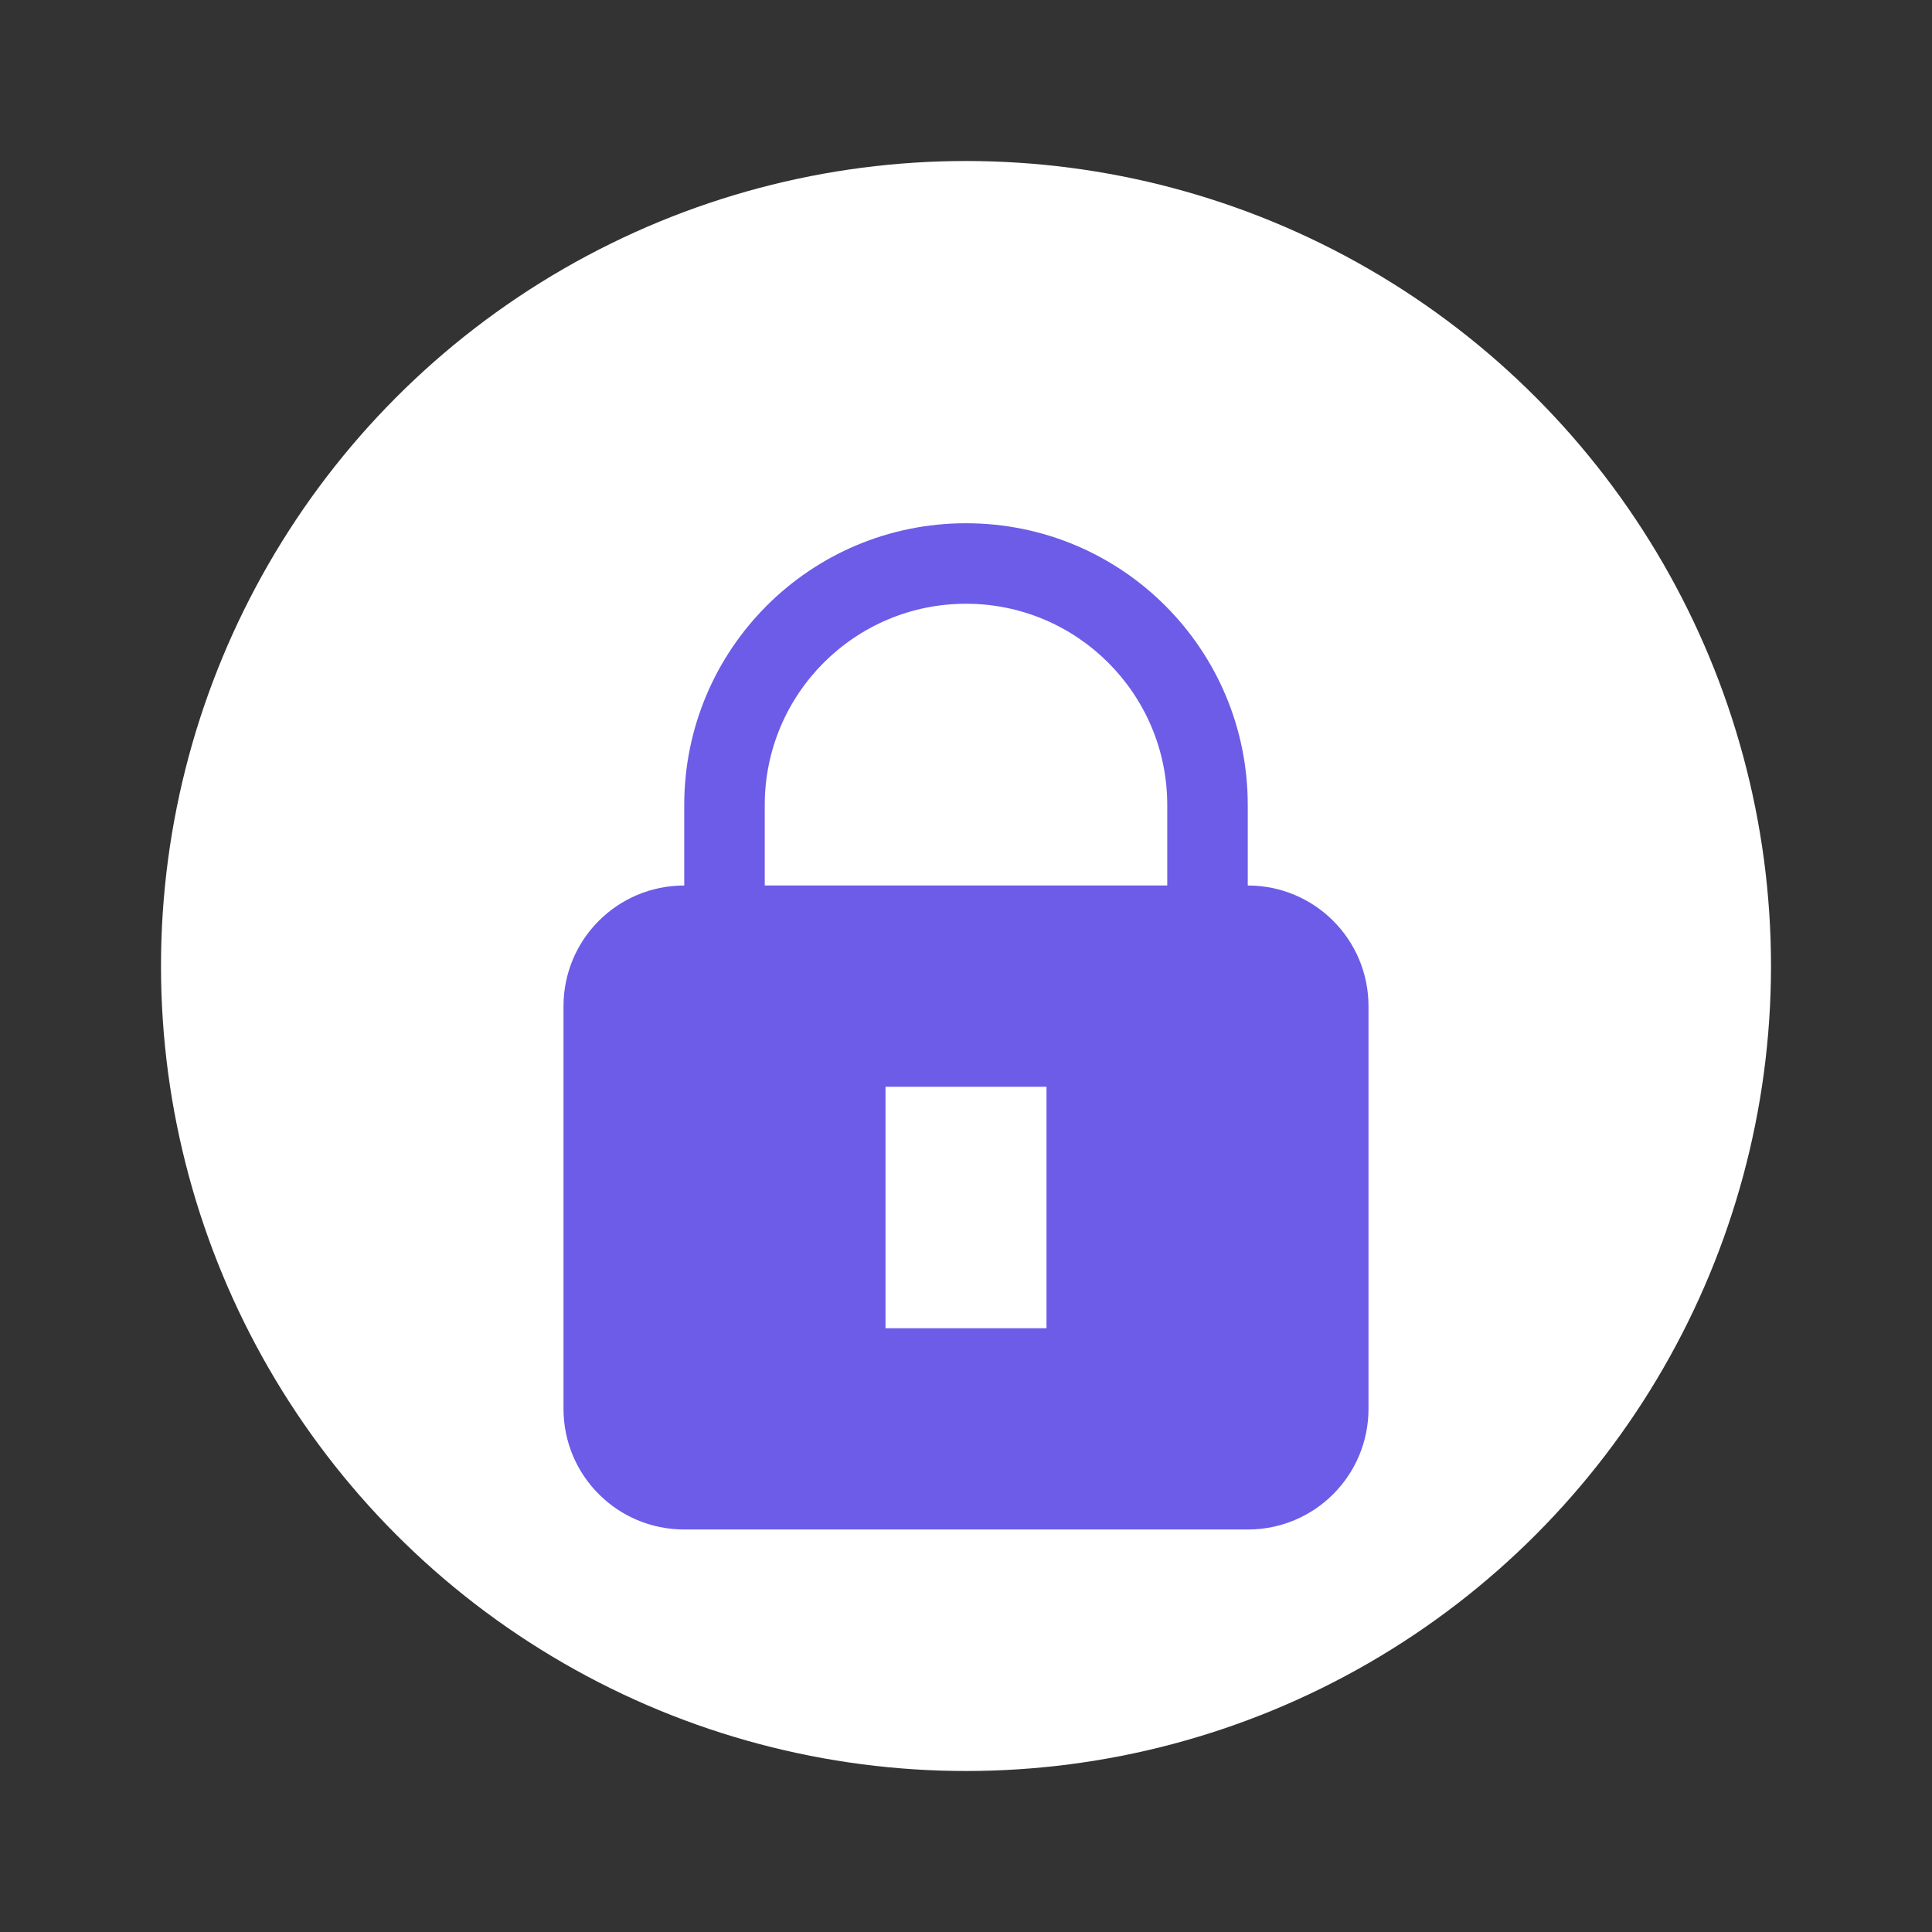 <svg xmlns="http://www.w3.org/2000/svg" viewBox="0 0 48 48">
  <rect x="0" y="0" width="48" height="48" fill="#333333" stroke="none"/>
  <circle cx="24" cy="24" r="20" fill="#ffffff" />
  <path d="M31 22v-2c0-3.87-3.13-7-7-7s-7 3.13-7 7v2c-1.66 0-3 1.34-3 3v10c0 1.66 1.34 3 3 3h14c1.66 0 3-1.34 3-3V25c0-1.66-1.34-3-3-3zm-5 11h-4v-6h4v6zm3-11H19v-2c0-2.76 2.24-5 5-5s5 2.24 5 5v2z" fill="#6c5ce7"/>
</svg>
